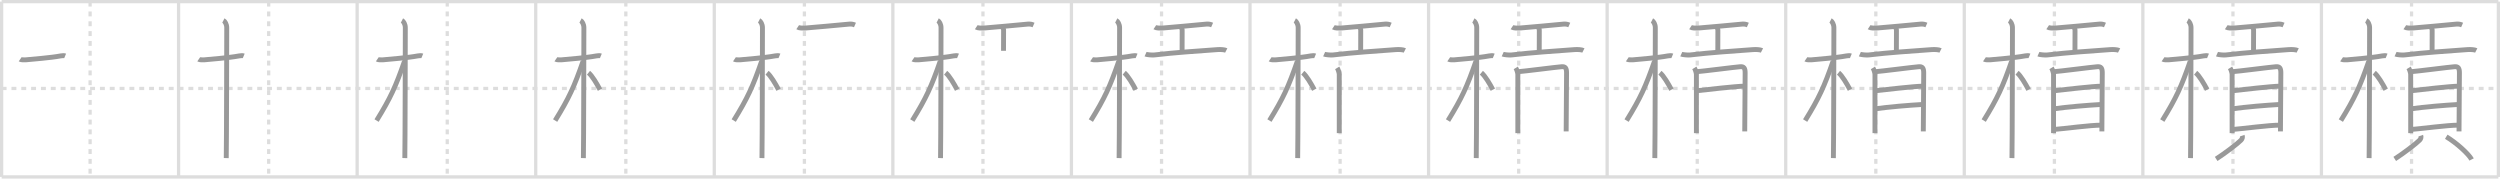 <svg width="1526px" height="109px" viewBox="0 0 1526 109" xmlns="http://www.w3.org/2000/svg" xmlns:xlink="http://www.w3.org/1999/xlink" xml:space="preserve" version="1.1" baseProfile="full">
<line x1="1" y1="1" x2="1525" y2="1" style="stroke:#ddd;stroke-width:2"></line>
<line x1="1" y1="1" x2="1" y2="108" style="stroke:#ddd;stroke-width:2"></line>
<line x1="1" y1="108" x2="1525" y2="108" style="stroke:#ddd;stroke-width:2"></line>
<line x1="1525" y1="1" x2="1525" y2="108" style="stroke:#ddd;stroke-width:2"></line>
<line x1="109" y1="1" x2="109" y2="108" style="stroke:#ddd;stroke-width:2"></line>
<line x1="218" y1="1" x2="218" y2="108" style="stroke:#ddd;stroke-width:2"></line>
<line x1="327" y1="1" x2="327" y2="108" style="stroke:#ddd;stroke-width:2"></line>
<line x1="436" y1="1" x2="436" y2="108" style="stroke:#ddd;stroke-width:2"></line>
<line x1="545" y1="1" x2="545" y2="108" style="stroke:#ddd;stroke-width:2"></line>
<line x1="654" y1="1" x2="654" y2="108" style="stroke:#ddd;stroke-width:2"></line>
<line x1="763" y1="1" x2="763" y2="108" style="stroke:#ddd;stroke-width:2"></line>
<line x1="872" y1="1" x2="872" y2="108" style="stroke:#ddd;stroke-width:2"></line>
<line x1="981" y1="1" x2="981" y2="108" style="stroke:#ddd;stroke-width:2"></line>
<line x1="1090" y1="1" x2="1090" y2="108" style="stroke:#ddd;stroke-width:2"></line>
<line x1="1199" y1="1" x2="1199" y2="108" style="stroke:#ddd;stroke-width:2"></line>
<line x1="1308" y1="1" x2="1308" y2="108" style="stroke:#ddd;stroke-width:2"></line>
<line x1="1417" y1="1" x2="1417" y2="108" style="stroke:#ddd;stroke-width:2"></line>
<line x1="1" y1="54" x2="1525" y2="54" style="stroke:#ddd;stroke-width:2;stroke-dasharray:3 3"></line>
<line x1="55" y1="1" x2="55" y2="108" style="stroke:#ddd;stroke-width:2;stroke-dasharray:3 3"></line>
<line x1="164" y1="1" x2="164" y2="108" style="stroke:#ddd;stroke-width:2;stroke-dasharray:3 3"></line>
<line x1="273" y1="1" x2="273" y2="108" style="stroke:#ddd;stroke-width:2;stroke-dasharray:3 3"></line>
<line x1="382" y1="1" x2="382" y2="108" style="stroke:#ddd;stroke-width:2;stroke-dasharray:3 3"></line>
<line x1="491" y1="1" x2="491" y2="108" style="stroke:#ddd;stroke-width:2;stroke-dasharray:3 3"></line>
<line x1="600" y1="1" x2="600" y2="108" style="stroke:#ddd;stroke-width:2;stroke-dasharray:3 3"></line>
<line x1="709" y1="1" x2="709" y2="108" style="stroke:#ddd;stroke-width:2;stroke-dasharray:3 3"></line>
<line x1="818" y1="1" x2="818" y2="108" style="stroke:#ddd;stroke-width:2;stroke-dasharray:3 3"></line>
<line x1="927" y1="1" x2="927" y2="108" style="stroke:#ddd;stroke-width:2;stroke-dasharray:3 3"></line>
<line x1="1036" y1="1" x2="1036" y2="108" style="stroke:#ddd;stroke-width:2;stroke-dasharray:3 3"></line>
<line x1="1145" y1="1" x2="1145" y2="108" style="stroke:#ddd;stroke-width:2;stroke-dasharray:3 3"></line>
<line x1="1254" y1="1" x2="1254" y2="108" style="stroke:#ddd;stroke-width:2;stroke-dasharray:3 3"></line>
<line x1="1363" y1="1" x2="1363" y2="108" style="stroke:#ddd;stroke-width:2;stroke-dasharray:3 3"></line>
<line x1="1472" y1="1" x2="1472" y2="108" style="stroke:#ddd;stroke-width:2;stroke-dasharray:3 3"></line>
<path d="M12.28,36.22c0.35,0.24,2.39,0.41,3.31,0.31c3.94-0.41,15.12-1.21,21.45-2.41c0.92-0.17,2.15-0.24,2.73,0" style="fill:none;stroke:#999;stroke-width:3"></path>

<path d="M121.28,36.22c0.35,0.24,2.39,0.41,3.31,0.31c3.94-0.41,15.12-1.21,21.45-2.41c0.92-0.17,2.15-0.24,2.73,0" style="fill:none;stroke:#999;stroke-width:3"></path>
<path d="M136.36,12.5c0.91,0.47,2.04,2.25,2.04,4.42c0,0.95-0.12,73.75-0.3,79.58" style="fill:none;stroke:#999;stroke-width:3"></path>

<path d="M230.28,36.22c0.35,0.24,2.39,0.41,3.31,0.31c3.94-0.41,15.12-1.21,21.45-2.41c0.92-0.17,2.15-0.24,2.73,0" style="fill:none;stroke:#999;stroke-width:3"></path>
<path d="M245.36,12.5c0.91,0.47,2.04,2.25,2.04,4.42c0,0.95-0.12,73.75-0.3,79.58" style="fill:none;stroke:#999;stroke-width:3"></path>
<path d="M246.94,37.28c-5.5,15.8-8.56,22.48-17.08,36.31" style="fill:none;stroke:#999;stroke-width:3"></path>

<path d="M339.28,36.22c0.35,0.24,2.39,0.41,3.31,0.31c3.94-0.41,15.12-1.21,21.45-2.41c0.92-0.17,2.15-0.24,2.73,0" style="fill:none;stroke:#999;stroke-width:3"></path>
<path d="M354.36,12.5c0.91,0.47,2.04,2.25,2.04,4.42c0,0.95-0.12,73.75-0.3,79.58" style="fill:none;stroke:#999;stroke-width:3"></path>
<path d="M355.94,37.28c-5.5,15.8-8.56,22.48-17.08,36.31" style="fill:none;stroke:#999;stroke-width:3"></path>
<path d="M359.22,44.4c2.29,1.86,5.1,6.74,7.03,10.35" style="fill:none;stroke:#999;stroke-width:3"></path>

<path d="M448.28,36.22c0.35,0.24,2.39,0.41,3.31,0.31c3.94-0.41,15.12-1.21,21.45-2.41c0.92-0.17,2.15-0.24,2.73,0" style="fill:none;stroke:#999;stroke-width:3"></path>
<path d="M463.36,12.5c0.91,0.47,2.04,2.25,2.04,4.42c0,0.95-0.12,73.75-0.3,79.58" style="fill:none;stroke:#999;stroke-width:3"></path>
<path d="M464.94,37.28c-5.5,15.8-8.56,22.48-17.08,36.31" style="fill:none;stroke:#999;stroke-width:3"></path>
<path d="M468.22,44.4c2.29,1.86,5.1,6.74,7.03,10.35" style="fill:none;stroke:#999;stroke-width:3"></path>
<path d="M486.9,16.6c0.81,0.54,3.45,0.61,4.29,0.55c6.23-0.44,20.82-1.89,27.25-2.45c1.25-0.11,2.4,0.11,3.43,0.56" style="fill:none;stroke:#999;stroke-width:3"></path>

<path d="M557.28,36.22c0.35,0.24,2.39,0.41,3.31,0.31c3.94-0.41,15.12-1.21,21.45-2.41c0.92-0.17,2.15-0.24,2.73,0" style="fill:none;stroke:#999;stroke-width:3"></path>
<path d="M572.36,12.5c0.91,0.47,2.04,2.25,2.04,4.42c0,0.95-0.12,73.75-0.3,79.58" style="fill:none;stroke:#999;stroke-width:3"></path>
<path d="M573.94,37.28c-5.5,15.8-8.56,22.48-17.08,36.31" style="fill:none;stroke:#999;stroke-width:3"></path>
<path d="M577.22,44.4c2.29,1.86,5.1,6.74,7.03,10.35" style="fill:none;stroke:#999;stroke-width:3"></path>
<path d="M595.9,16.6c0.81,0.54,3.45,0.61,4.29,0.55c6.23-0.44,20.82-1.89,27.25-2.45c1.25-0.11,2.4,0.11,3.43,0.56" style="fill:none;stroke:#999;stroke-width:3"></path>
<path d="M611.36,16.25c1.23,1.03,1.23,1.65,1.23,2.48c0,2.09-0.04,9.53-0.04,12.27" style="fill:none;stroke:#999;stroke-width:3"></path>

<path d="M666.28,36.22c0.35,0.24,2.39,0.41,3.31,0.31c3.94-0.41,15.12-1.21,21.45-2.41c0.92-0.17,2.15-0.24,2.73,0" style="fill:none;stroke:#999;stroke-width:3"></path>
<path d="M681.36,12.5c0.91,0.47,2.04,2.25,2.04,4.42c0,0.95-0.12,73.75-0.3,79.58" style="fill:none;stroke:#999;stroke-width:3"></path>
<path d="M682.94,37.28c-5.5,15.8-8.56,22.48-17.08,36.31" style="fill:none;stroke:#999;stroke-width:3"></path>
<path d="M686.22,44.4c2.29,1.86,5.1,6.74,7.03,10.35" style="fill:none;stroke:#999;stroke-width:3"></path>
<path d="M704.9,16.6c0.81,0.54,3.45,0.61,4.29,0.55c6.23-0.44,20.82-1.89,27.25-2.45c1.25-0.11,2.4,0.11,3.43,0.56" style="fill:none;stroke:#999;stroke-width:3"></path>
<path d="M720.36,16.25c1.23,1.03,1.23,1.65,1.23,2.48c0,2.09-0.04,9.53-0.04,12.27" style="fill:none;stroke:#999;stroke-width:3"></path>
<path d="M699.25,33.05c0.71,0.32,4.04,0.65,5.25,0.51c13.02-1.55,25.58-2.3,38.59-3.28c1.94-0.15,4.44,0.03,5.41,0.53" style="fill:none;stroke:#999;stroke-width:3"></path>

<path d="M775.28,36.22c0.35,0.24,2.39,0.41,3.31,0.31c3.94-0.41,15.12-1.21,21.45-2.41c0.92-0.17,2.15-0.24,2.73,0" style="fill:none;stroke:#999;stroke-width:3"></path>
<path d="M790.36,12.5c0.91,0.47,2.04,2.25,2.04,4.42c0,0.95-0.12,73.75-0.3,79.58" style="fill:none;stroke:#999;stroke-width:3"></path>
<path d="M791.94,37.28c-5.5,15.8-8.56,22.48-17.08,36.31" style="fill:none;stroke:#999;stroke-width:3"></path>
<path d="M795.22,44.4c2.29,1.86,5.1,6.74,7.03,10.35" style="fill:none;stroke:#999;stroke-width:3"></path>
<path d="M813.9,16.6c0.81,0.54,3.45,0.61,4.29,0.55c6.23-0.44,20.82-1.89,27.25-2.45c1.25-0.11,2.4,0.11,3.43,0.56" style="fill:none;stroke:#999;stroke-width:3"></path>
<path d="M829.36,16.25c1.23,1.03,1.23,1.65,1.23,2.48c0,2.09-0.04,9.53-0.04,12.27" style="fill:none;stroke:#999;stroke-width:3"></path>
<path d="M808.25,33.05c0.71,0.32,4.04,0.65,5.25,0.51c13.02-1.55,25.58-2.3,38.59-3.28c1.94-0.15,4.44,0.03,5.41,0.53" style="fill:none;stroke:#999;stroke-width:3"></path>
<path d="M816.23,41.44c0.51,0.82,1.25,2.93,1.25,4.03s0,31.51,0,35.78" style="fill:none;stroke:#999;stroke-width:3"></path>

<path d="M884.28,36.22c0.35,0.24,2.39,0.41,3.31,0.31c3.94-0.41,15.12-1.21,21.45-2.41c0.92-0.17,2.15-0.24,2.73,0" style="fill:none;stroke:#999;stroke-width:3"></path>
<path d="M899.36,12.5c0.91,0.47,2.04,2.25,2.04,4.42c0,0.95-0.12,73.75-0.3,79.58" style="fill:none;stroke:#999;stroke-width:3"></path>
<path d="M900.94,37.28c-5.5,15.8-8.56,22.48-17.08,36.31" style="fill:none;stroke:#999;stroke-width:3"></path>
<path d="M904.22,44.4c2.29,1.86,5.1,6.74,7.03,10.35" style="fill:none;stroke:#999;stroke-width:3"></path>
<path d="M922.9,16.6c0.81,0.54,3.45,0.61,4.29,0.55c6.23-0.44,20.82-1.89,27.25-2.45c1.25-0.11,2.4,0.11,3.43,0.56" style="fill:none;stroke:#999;stroke-width:3"></path>
<path d="M938.36,16.25c1.23,1.03,1.23,1.65,1.23,2.48c0,2.09-0.04,9.53-0.04,12.27" style="fill:none;stroke:#999;stroke-width:3"></path>
<path d="M917.25,33.05c0.71,0.32,4.04,0.65,5.25,0.51c13.02-1.55,25.58-2.3,38.59-3.28c1.94-0.15,4.44,0.03,5.41,0.53" style="fill:none;stroke:#999;stroke-width:3"></path>
<path d="M925.23,41.44c0.51,0.82,1.25,2.93,1.25,4.03s0,31.51,0,35.78" style="fill:none;stroke:#999;stroke-width:3"></path>
<path d="M926.55,43.77c2.88-0.14,24.11-2.89,26.73-3.05c2.19-0.14,2.95,0.78,2.95,3.78c0,4.75-0.24,34.88-0.24,35.7" style="fill:none;stroke:#999;stroke-width:3"></path>

<path d="M993.28,36.22c0.35,0.24,2.39,0.41,3.31,0.31c3.94-0.41,15.12-1.21,21.45-2.41c0.92-0.17,2.15-0.24,2.73,0" style="fill:none;stroke:#999;stroke-width:3"></path>
<path d="M1008.36,12.5c0.91,0.47,2.04,2.25,2.04,4.42c0,0.95-0.12,73.75-0.3,79.58" style="fill:none;stroke:#999;stroke-width:3"></path>
<path d="M1009.94,37.28c-5.5,15.8-8.56,22.48-17.08,36.31" style="fill:none;stroke:#999;stroke-width:3"></path>
<path d="M1013.22,44.4c2.29,1.86,5.1,6.74,7.03,10.35" style="fill:none;stroke:#999;stroke-width:3"></path>
<path d="M1031.9,16.6c0.81,0.54,3.45,0.61,4.29,0.55c6.23-0.44,20.82-1.89,27.25-2.45c1.25-0.11,2.4,0.11,3.43,0.56" style="fill:none;stroke:#999;stroke-width:3"></path>
<path d="M1047.36,16.25c1.23,1.03,1.23,1.65,1.23,2.48c0,2.09-0.04,9.53-0.04,12.27" style="fill:none;stroke:#999;stroke-width:3"></path>
<path d="M1026.25,33.05c0.71,0.32,4.04,0.65,5.25,0.51c13.02-1.55,25.58-2.3,38.59-3.28c1.94-0.15,4.44,0.03,5.41,0.53" style="fill:none;stroke:#999;stroke-width:3"></path>
<path d="M1034.23,41.44c0.51,0.82,1.25,2.93,1.25,4.03s0,31.51,0,35.78" style="fill:none;stroke:#999;stroke-width:3"></path>
<path d="M1035.55,43.77c2.88-0.14,24.11-2.89,26.73-3.05c2.19-0.14,2.95,0.78,2.95,3.78c0,4.75-0.24,34.88-0.24,35.7" style="fill:none;stroke:#999;stroke-width:3"></path>
<path d="M1036.28,55.33c5.03-0.58,23.69-2.72,28.31-2.72" style="fill:none;stroke:#999;stroke-width:3"></path>

<path d="M1102.28,36.22c0.35,0.24,2.39,0.41,3.31,0.31c3.94-0.41,15.12-1.21,21.45-2.41c0.92-0.17,2.15-0.24,2.73,0" style="fill:none;stroke:#999;stroke-width:3"></path>
<path d="M1117.36,12.5c0.91,0.47,2.04,2.25,2.04,4.42c0,0.95-0.12,73.75-0.3,79.58" style="fill:none;stroke:#999;stroke-width:3"></path>
<path d="M1118.94,37.28c-5.5,15.8-8.56,22.48-17.08,36.31" style="fill:none;stroke:#999;stroke-width:3"></path>
<path d="M1122.22,44.4c2.29,1.86,5.1,6.74,7.03,10.35" style="fill:none;stroke:#999;stroke-width:3"></path>
<path d="M1140.9,16.6c0.81,0.54,3.45,0.61,4.29,0.55c6.23-0.44,20.82-1.89,27.25-2.45c1.25-0.11,2.4,0.11,3.43,0.56" style="fill:none;stroke:#999;stroke-width:3"></path>
<path d="M1156.36,16.25c1.23,1.03,1.23,1.65,1.23,2.48c0,2.09-0.04,9.53-0.04,12.27" style="fill:none;stroke:#999;stroke-width:3"></path>
<path d="M1135.25,33.05c0.71,0.32,4.04,0.65,5.25,0.51c13.02-1.55,25.58-2.3,38.59-3.28c1.94-0.15,4.44,0.03,5.41,0.53" style="fill:none;stroke:#999;stroke-width:3"></path>
<path d="M1143.23,41.44c0.51,0.82,1.25,2.93,1.25,4.03s0,31.51,0,35.78" style="fill:none;stroke:#999;stroke-width:3"></path>
<path d="M1144.55,43.77c2.88-0.14,24.11-2.89,26.73-3.05c2.19-0.14,2.95,0.78,2.95,3.78c0,4.75-0.24,34.88-0.24,35.7" style="fill:none;stroke:#999;stroke-width:3"></path>
<path d="M1145.28,55.33c5.03-0.58,23.69-2.72,28.31-2.72" style="fill:none;stroke:#999;stroke-width:3"></path>
<path d="M1144.74,66.4c8.29-1.15,20.2-2.15,28.9-2.64" style="fill:none;stroke:#999;stroke-width:3"></path>

<path d="M1211.28,36.22c0.35,0.24,2.39,0.41,3.31,0.31c3.94-0.41,15.12-1.21,21.45-2.41c0.92-0.17,2.15-0.24,2.73,0" style="fill:none;stroke:#999;stroke-width:3"></path>
<path d="M1226.36,12.5c0.91,0.47,2.04,2.25,2.04,4.42c0,0.95-0.12,73.75-0.3,79.58" style="fill:none;stroke:#999;stroke-width:3"></path>
<path d="M1227.94,37.28c-5.5,15.8-8.56,22.48-17.08,36.31" style="fill:none;stroke:#999;stroke-width:3"></path>
<path d="M1231.22,44.4c2.29,1.86,5.1,6.74,7.03,10.35" style="fill:none;stroke:#999;stroke-width:3"></path>
<path d="M1249.9,16.6c0.81,0.54,3.45,0.61,4.29,0.55c6.23-0.44,20.82-1.89,27.25-2.45c1.25-0.11,2.4,0.11,3.43,0.56" style="fill:none;stroke:#999;stroke-width:3"></path>
<path d="M1265.36,16.25c1.23,1.03,1.23,1.65,1.23,2.48c0,2.09-0.04,9.53-0.04,12.27" style="fill:none;stroke:#999;stroke-width:3"></path>
<path d="M1244.25,33.05c0.71,0.32,4.04,0.65,5.25,0.51c13.02-1.55,25.58-2.3,38.59-3.28c1.94-0.15,4.44,0.03,5.41,0.53" style="fill:none;stroke:#999;stroke-width:3"></path>
<path d="M1252.23,41.44c0.51,0.82,1.25,2.93,1.25,4.03s0,31.51,0,35.78" style="fill:none;stroke:#999;stroke-width:3"></path>
<path d="M1253.55,43.77c2.88-0.14,24.11-2.89,26.73-3.05c2.19-0.14,2.95,0.78,2.95,3.78c0,4.75-0.24,34.88-0.24,35.7" style="fill:none;stroke:#999;stroke-width:3"></path>
<path d="M1254.28,55.33c5.03-0.58,23.69-2.72,28.31-2.72" style="fill:none;stroke:#999;stroke-width:3"></path>
<path d="M1253.74,66.4c8.29-1.15,20.2-2.15,28.9-2.64" style="fill:none;stroke:#999;stroke-width:3"></path>
<path d="M1253.71,79.02c6.97-0.52,21.88-2.64,29.29-2.64" style="fill:none;stroke:#999;stroke-width:3"></path>

<path d="M1320.28,36.22c0.35,0.24,2.39,0.41,3.31,0.31c3.94-0.41,15.12-1.21,21.45-2.41c0.92-0.17,2.15-0.24,2.73,0" style="fill:none;stroke:#999;stroke-width:3"></path>
<path d="M1335.36,12.5c0.91,0.47,2.04,2.25,2.04,4.42c0,0.95-0.12,73.75-0.3,79.58" style="fill:none;stroke:#999;stroke-width:3"></path>
<path d="M1336.94,37.28c-5.5,15.8-8.56,22.48-17.08,36.31" style="fill:none;stroke:#999;stroke-width:3"></path>
<path d="M1340.22,44.4c2.29,1.86,5.1,6.74,7.03,10.35" style="fill:none;stroke:#999;stroke-width:3"></path>
<path d="M1358.9,16.6c0.81,0.54,3.45,0.61,4.29,0.55c6.23-0.44,20.82-1.89,27.25-2.45c1.25-0.11,2.4,0.11,3.43,0.56" style="fill:none;stroke:#999;stroke-width:3"></path>
<path d="M1374.36,16.25c1.23,1.03,1.23,1.65,1.23,2.48c0,2.09-0.04,9.53-0.04,12.27" style="fill:none;stroke:#999;stroke-width:3"></path>
<path d="M1353.25,33.05c0.71,0.32,4.04,0.65,5.25,0.51c13.02-1.55,25.58-2.3,38.59-3.28c1.94-0.15,4.44,0.03,5.41,0.53" style="fill:none;stroke:#999;stroke-width:3"></path>
<path d="M1361.23,41.44c0.51,0.82,1.25,2.93,1.25,4.03s0,31.51,0,35.78" style="fill:none;stroke:#999;stroke-width:3"></path>
<path d="M1362.55,43.77c2.88-0.14,24.11-2.89,26.73-3.05c2.19-0.14,2.95,0.78,2.95,3.78c0,4.75-0.24,34.88-0.24,35.7" style="fill:none;stroke:#999;stroke-width:3"></path>
<path d="M1363.28,55.33c5.03-0.58,23.69-2.72,28.31-2.72" style="fill:none;stroke:#999;stroke-width:3"></path>
<path d="M1362.74,66.4c8.29-1.15,20.2-2.15,28.9-2.64" style="fill:none;stroke:#999;stroke-width:3"></path>
<path d="M1362.71,79.02c6.97-0.52,21.88-2.64,29.29-2.64" style="fill:none;stroke:#999;stroke-width:3"></path>
<path d="M1368.65,82.79c0.34,0.96-0.01,2.01-0.68,2.71c-2.04,2.11-9.72,8-15.22,11.52" style="fill:none;stroke:#999;stroke-width:3"></path>

<path d="M1429.28,36.22c0.35,0.24,2.39,0.41,3.31,0.31c3.94-0.41,15.12-1.21,21.45-2.41c0.92-0.17,2.15-0.24,2.73,0" style="fill:none;stroke:#999;stroke-width:3"></path>
<path d="M1444.36,12.5c0.91,0.47,2.04,2.25,2.04,4.42c0,0.95-0.12,73.75-0.3,79.58" style="fill:none;stroke:#999;stroke-width:3"></path>
<path d="M1445.94,37.28c-5.5,15.8-8.56,22.48-17.08,36.31" style="fill:none;stroke:#999;stroke-width:3"></path>
<path d="M1449.22,44.4c2.29,1.86,5.1,6.74,7.03,10.35" style="fill:none;stroke:#999;stroke-width:3"></path>
<path d="M1467.9,16.6c0.81,0.54,3.45,0.61,4.29,0.55c6.23-0.44,20.82-1.89,27.25-2.45c1.25-0.11,2.4,0.11,3.43,0.56" style="fill:none;stroke:#999;stroke-width:3"></path>
<path d="M1483.36,16.25c1.23,1.03,1.23,1.65,1.23,2.48c0,2.09-0.04,9.53-0.04,12.27" style="fill:none;stroke:#999;stroke-width:3"></path>
<path d="M1462.25,33.05c0.71,0.32,4.04,0.65,5.25,0.51c13.02-1.55,25.58-2.3,38.59-3.28c1.94-0.15,4.44,0.03,5.41,0.53" style="fill:none;stroke:#999;stroke-width:3"></path>
<path d="M1470.23,41.44c0.51,0.82,1.25,2.93,1.25,4.03s0,31.51,0,35.78" style="fill:none;stroke:#999;stroke-width:3"></path>
<path d="M1471.55,43.77c2.88-0.14,24.11-2.89,26.73-3.05c2.19-0.14,2.95,0.78,2.95,3.78c0,4.75-0.24,34.88-0.24,35.7" style="fill:none;stroke:#999;stroke-width:3"></path>
<path d="M1472.28,55.33c5.03-0.58,23.69-2.72,28.31-2.72" style="fill:none;stroke:#999;stroke-width:3"></path>
<path d="M1471.74,66.4c8.29-1.15,20.2-2.15,28.9-2.64" style="fill:none;stroke:#999;stroke-width:3"></path>
<path d="M1471.71,79.02c6.97-0.52,21.88-2.64,29.29-2.64" style="fill:none;stroke:#999;stroke-width:3"></path>
<path d="M1477.65,82.79c0.34,0.96-0.01,2.01-0.68,2.71c-2.04,2.11-9.72,8-15.22,11.52" style="fill:none;stroke:#999;stroke-width:3"></path>
<path d="M1493.19,83.47c6.31,3.76,13.76,10.58,15.48,13.87" style="fill:none;stroke:#999;stroke-width:3"></path>

</svg>
